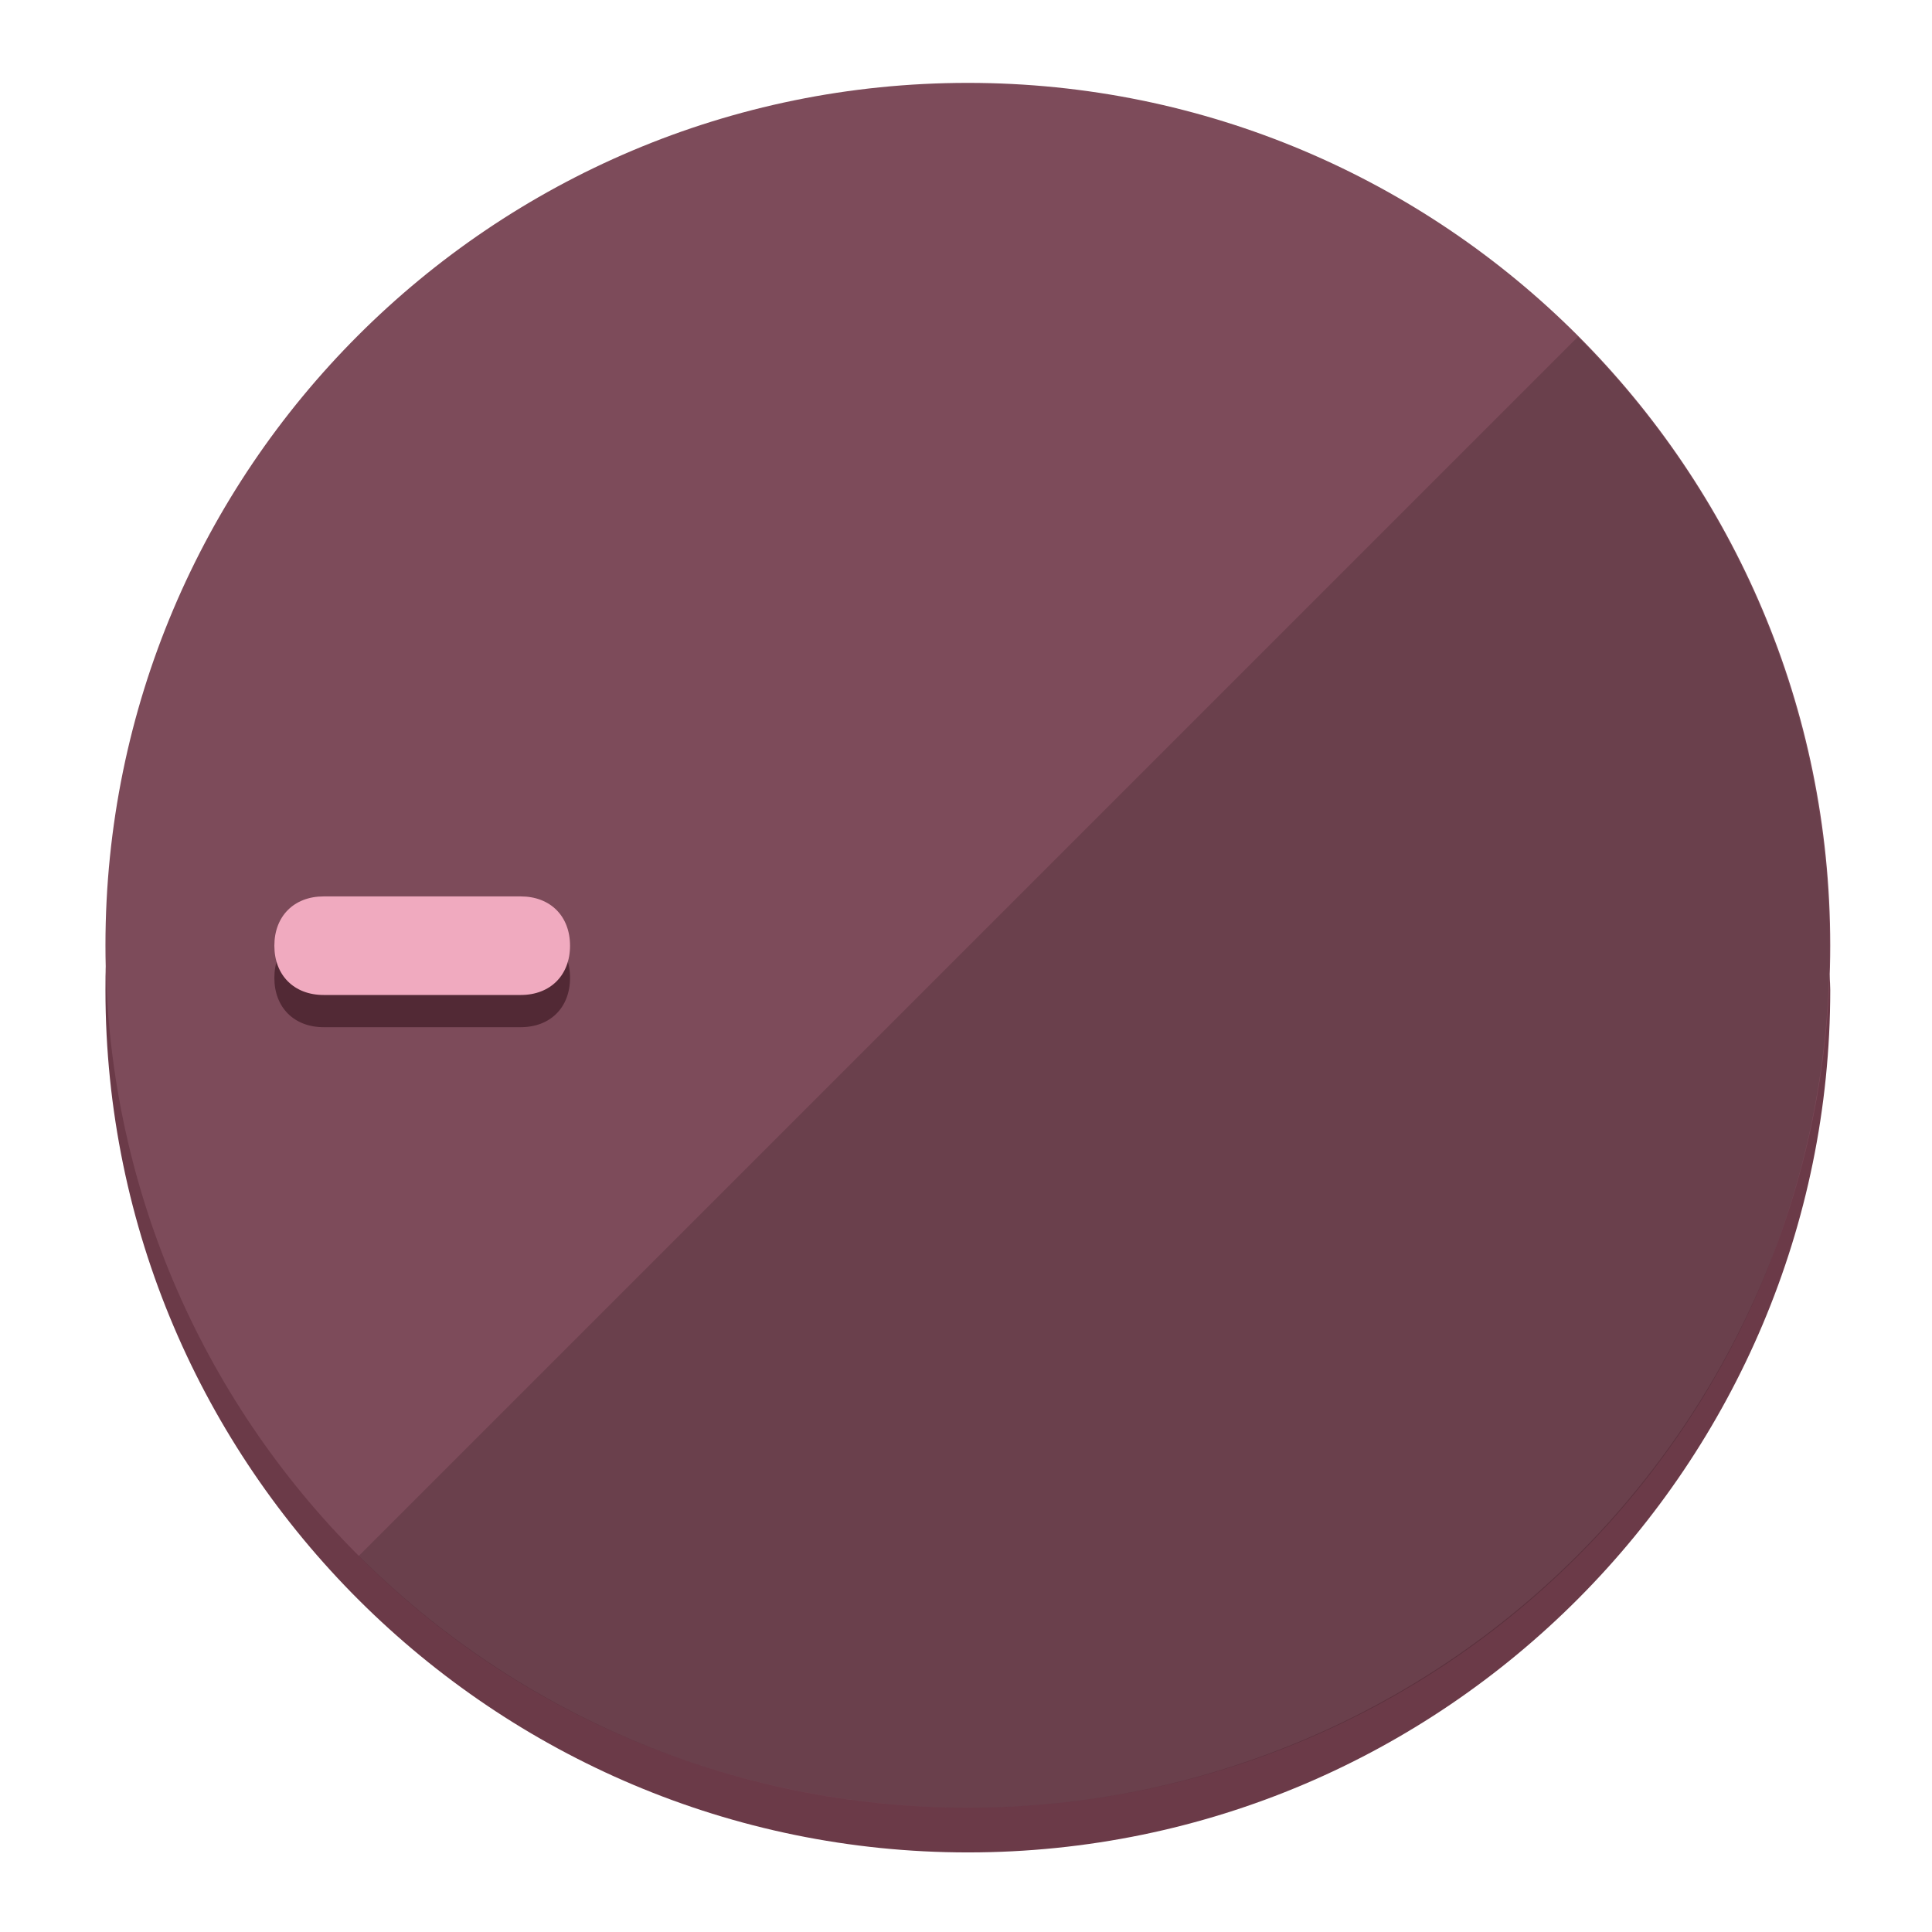 <?xml version="1.0" encoding="UTF-8" standalone="no"?>
<svg width="120" height="120" viewBox="0 0 120 120" fill="none" xmlns="http://www.w3.org/2000/svg">
<path d="M60.115 107.711C88.275 107.711 111.538 85.673 113.374 58.125C113.374 59.349 113.68 60.268 113.68 61.492C113.68 90.876 89.805 115.057 60.115 115.057C30.731 115.057 6.55 91.182 6.55 61.492C6.55 60.268 6.55 59.349 6.856 58.125C8.692 85.673 31.955 107.711 60.115 107.711Z" fill="#6B3A48"/>
<path d="M60.115 112.279C89.698 112.279 113.68 88.297 113.68 58.714C113.68 29.13 89.698 5.148 60.115 5.148C30.532 5.148 6.55 29.13 6.55 58.714C6.55 88.297 30.532 112.279 60.115 112.279Z" fill="#7D4B5A"/>
<path d="M98.006 20.92C118.853 41.767 118.853 75.797 98.006 96.645C77.159 117.492 43.129 117.492 22.281 96.645" fill="black" fill-opacity="0.154"/>
<path d="M32.345 57.678C34.181 57.678 35.406 58.902 35.406 60.739C35.406 62.575 34.181 63.8 32.345 63.8H20.101C18.265 63.8 17.041 62.575 17.041 60.739C17.041 58.902 18.265 57.678 20.101 57.678H32.345Z" fill="#522935"/>
<path d="M32.345 55.678C34.181 55.678 35.406 56.902 35.406 58.739C35.406 60.575 34.181 61.8 32.345 61.8H20.101C18.265 61.8 17.041 60.575 17.041 58.739C17.041 56.902 18.265 55.678 20.101 55.678H32.345Z" fill="#F0AABF"/>
</svg>
